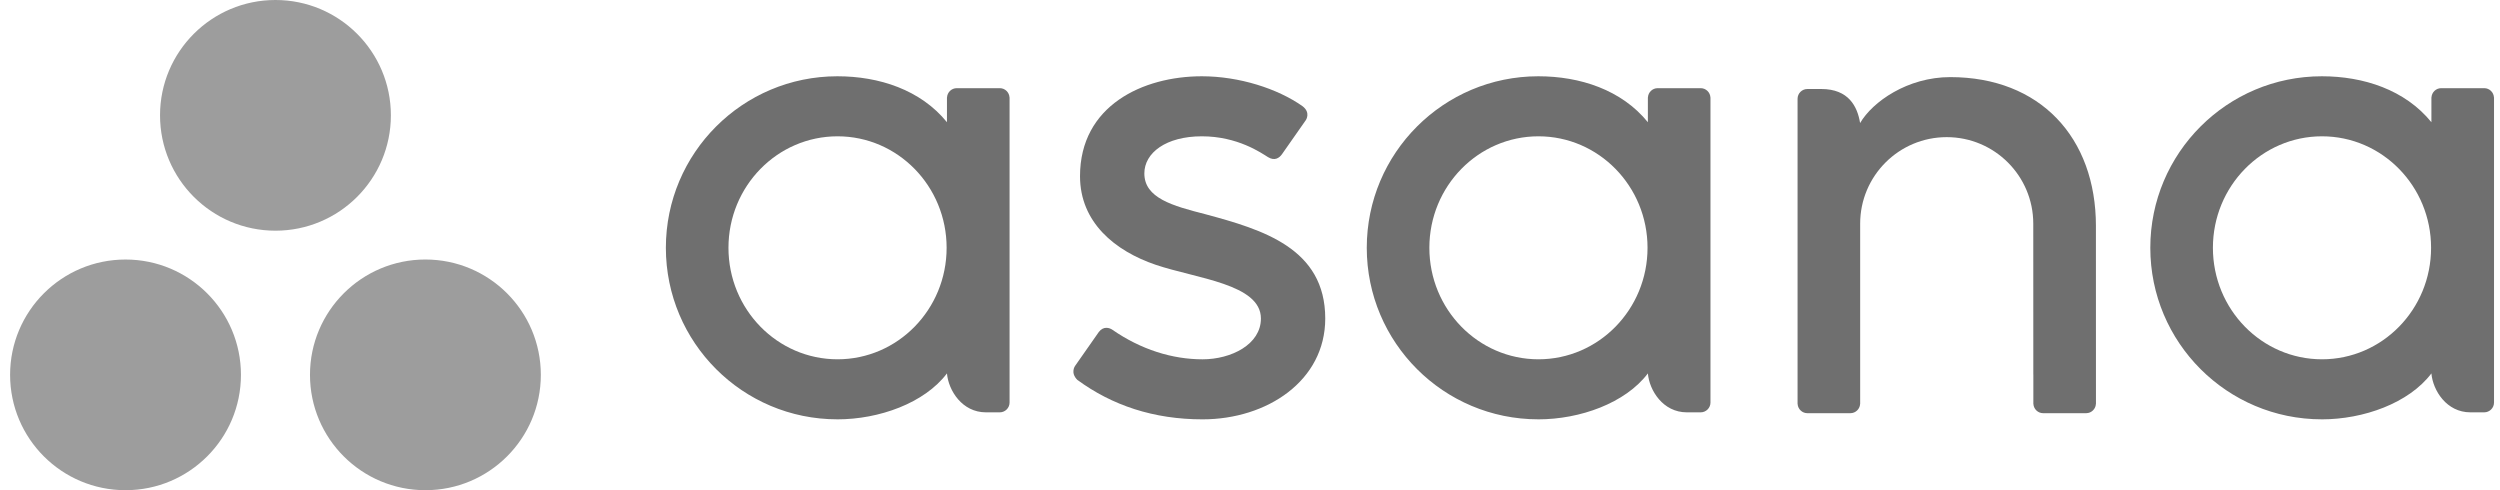 <svg width="153" height="30" viewBox="0 0 153 30" fill="none" xmlns="http://www.w3.org/2000/svg">
<path fill-rule="evenodd" clip-rule="evenodd" d="M23.922 7.059C23.922 10.957 20.76 14.118 16.858 14.118C12.957 14.118 9.794 10.957 9.794 7.059C9.794 3.161 12.957 0 16.858 0C20.76 0 23.922 3.161 23.922 7.059ZM7.682 15.883C3.78 15.883 0.618 19.043 0.618 22.941C0.618 26.84 3.78 30 7.682 30C11.583 30 14.746 26.84 14.746 22.941C14.746 19.043 11.583 15.883 7.682 15.883ZM26.035 15.882C22.133 15.882 18.971 19.043 18.971 22.941C18.971 26.84 22.133 30 26.035 30C29.936 30 33.099 26.84 33.099 22.941C33.099 19.043 29.936 15.882 26.035 15.882Z" fill="#9D9D9D"/>
<path fill-rule="evenodd" clip-rule="evenodd" d="M57.954 22.855C58.047 23.902 58.885 25.235 60.337 25.235H61.187C61.516 25.235 61.786 24.965 61.786 24.636V5.962H61.782C61.765 5.648 61.505 5.396 61.187 5.396H58.554C58.235 5.396 57.975 5.648 57.958 5.962H57.954V7.48C56.341 5.493 53.798 4.668 51.247 4.668C45.45 4.668 40.751 9.368 40.751 15.165C40.751 20.963 45.45 25.663 51.247 25.663V25.664C53.798 25.664 56.577 24.674 57.954 22.852L57.954 22.855ZM51.258 21.989C47.571 21.989 44.582 18.934 44.582 15.165C44.582 11.397 47.571 8.342 51.258 8.342C54.945 8.342 57.933 11.397 57.933 15.165C57.933 18.934 54.945 21.989 51.258 21.989Z" fill="#6F6F6F"/>
<path fill-rule="evenodd" clip-rule="evenodd" d="M100.85 22.855C100.942 23.902 101.78 25.235 103.232 25.235H104.082C104.411 25.235 104.681 24.965 104.681 24.636V5.962H104.678C104.661 5.648 104.4 5.396 104.082 5.396H101.449C101.131 5.396 100.871 5.648 100.853 5.962H100.85V7.48C99.237 5.493 96.693 4.668 94.143 4.668C88.345 4.668 83.646 9.368 83.646 15.165C83.646 20.963 88.345 25.663 94.143 25.663V25.664C96.693 25.664 99.473 24.674 100.85 22.852L100.85 22.855ZM94.153 21.989C90.466 21.989 87.477 18.934 87.477 15.165C87.477 11.397 90.466 8.342 94.153 8.342C97.84 8.342 100.829 11.397 100.829 15.165C100.829 18.934 97.84 21.989 94.153 21.989Z" fill="#6F6F6F"/>
<path fill-rule="evenodd" clip-rule="evenodd" d="M148.802 22.855C148.895 23.902 149.733 25.235 151.185 25.235H152.035C152.364 25.235 152.634 24.965 152.634 24.636V5.962H152.63C152.613 5.648 152.353 5.396 152.035 5.396H149.402C149.083 5.396 148.823 5.648 148.806 5.962H148.802V7.48C147.189 5.493 144.646 4.668 142.096 4.668C136.298 4.668 131.599 9.368 131.599 15.165C131.599 20.963 136.298 25.663 142.096 25.663V25.664C144.646 25.664 147.425 24.674 148.802 22.852L148.802 22.855ZM142.106 21.989C138.419 21.989 135.43 18.934 135.43 15.165C135.43 11.397 138.419 8.342 142.106 8.342C145.793 8.342 148.782 11.397 148.782 15.165C148.782 18.934 145.793 21.989 142.106 21.989Z" fill="#6F6F6F"/>
<path fill-rule="evenodd" clip-rule="evenodd" d="M128.272 23.503L128.27 13.84H128.271C128.271 8.393 124.834 4.719 119.355 4.719C116.739 4.719 114.595 6.231 113.838 7.531C113.674 6.515 113.135 5.447 111.462 5.447H110.61C110.28 5.447 110.011 5.717 110.011 6.046V22.907V22.91V24.721H110.014C110.031 25.035 110.292 25.287 110.61 25.287H113.243C113.283 25.287 113.323 25.283 113.361 25.275C113.378 25.272 113.395 25.265 113.412 25.26C113.431 25.254 113.452 25.249 113.47 25.242C113.494 25.232 113.515 25.219 113.537 25.207C113.547 25.2 113.559 25.196 113.569 25.189C113.595 25.172 113.619 25.152 113.642 25.131C113.646 25.127 113.651 25.124 113.655 25.121C113.681 25.096 113.705 25.068 113.726 25.039L113.726 25.038C113.792 24.948 113.832 24.839 113.839 24.721H113.842V13.69C113.842 10.765 116.214 8.393 119.139 8.393C122.065 8.393 124.436 10.765 124.436 13.69L124.439 22.91L124.439 22.907C124.439 22.915 124.441 22.924 124.441 22.933V24.721H124.444C124.461 25.035 124.721 25.287 125.04 25.287H127.673C127.713 25.287 127.753 25.283 127.791 25.275C127.806 25.272 127.821 25.266 127.836 25.262C127.858 25.256 127.88 25.25 127.9 25.242C127.922 25.233 127.942 25.22 127.962 25.209C127.974 25.202 127.987 25.197 127.999 25.189C128.024 25.173 128.046 25.154 128.068 25.134C128.073 25.129 128.08 25.126 128.085 25.12C128.11 25.096 128.132 25.07 128.152 25.043C128.154 25.041 128.155 25.039 128.157 25.037C128.222 24.948 128.262 24.839 128.268 24.723C128.268 24.722 128.269 24.721 128.269 24.721H128.272V23.503L128.272 23.503Z" fill="#6F6F6F"/>
<path fill-rule="evenodd" clip-rule="evenodd" d="M68.076 20.18C69.833 21.398 71.752 21.99 73.596 21.99C75.352 21.99 77.168 21.079 77.168 19.494C77.168 17.378 73.211 17.049 70.725 16.204C68.239 15.359 66.097 13.612 66.097 10.784C66.097 6.456 69.953 4.668 73.553 4.668C75.833 4.668 78.186 5.42 79.712 6.497C80.237 6.895 79.917 7.352 79.917 7.352L78.461 9.432C78.297 9.667 78.011 9.869 77.6 9.615C77.19 9.362 75.749 8.342 73.553 8.342C71.357 8.342 70.034 9.356 70.034 10.613C70.034 12.121 71.753 12.595 73.767 13.109C77.276 14.055 81.105 15.192 81.105 19.494C81.105 23.308 77.538 25.664 73.596 25.664C70.608 25.664 68.064 24.813 65.931 23.247C65.487 22.802 65.797 22.39 65.797 22.39L67.246 20.32C67.541 19.933 67.913 20.068 68.076 20.18Z" fill="#6F6F6F"/>
</svg>
